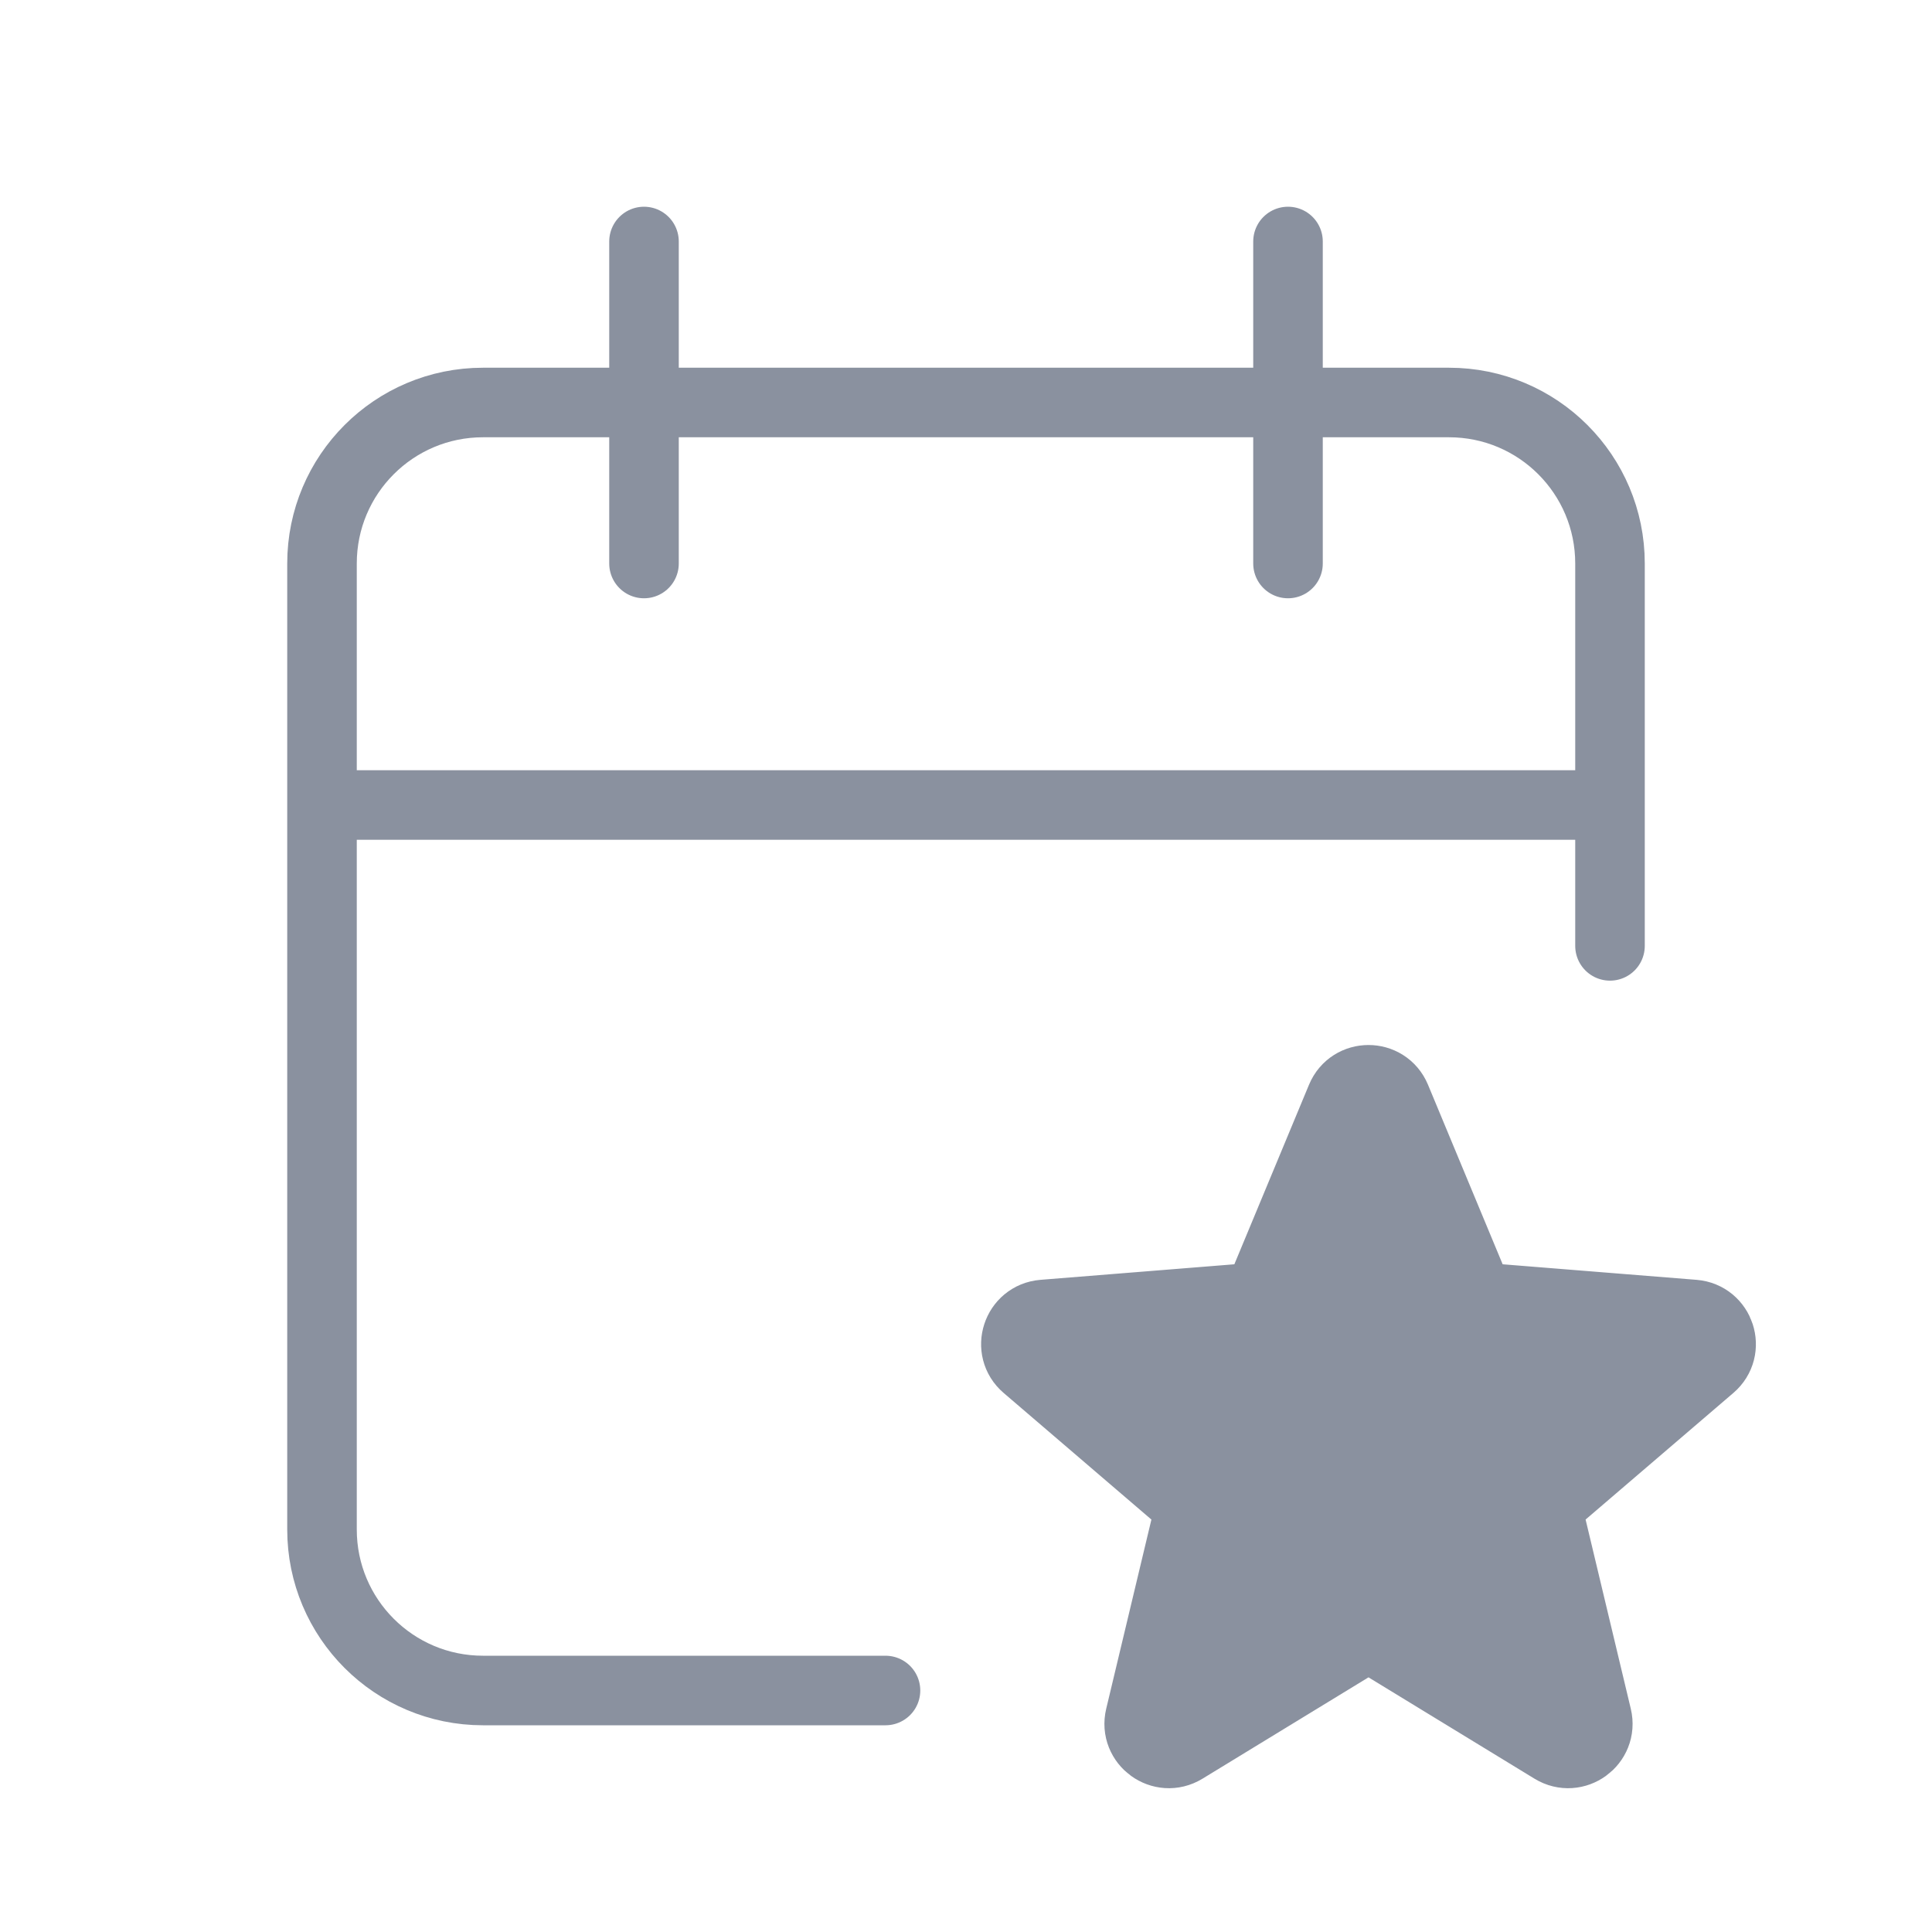 <!DOCTYPE svg PUBLIC "-//W3C//DTD SVG 1.1//EN" "http://www.w3.org/Graphics/SVG/1.1/DTD/svg11.dtd">
<!-- Uploaded to: SVG Repo, www.svgrepo.com, Transformed by: SVG Repo Mixer Tools -->
<svg width="800px" height="800px" viewBox="0 0 24 24" fill="none" xmlns="http://www.w3.org/2000/svg" stroke="#8A919F">
<g id="SVGRepo_bgCarrier" stroke-width="0"/>
<g id="SVGRepo_tracerCarrier" stroke-linecap="round" stroke-linejoin="round"/>
<g id="SVGRepo_iconCarrier"> <path d="M20 10V7C20 5.895 19.105 5 18 5H6C4.895 5 4 5.895 4 7V10M20 10H4M20 10V11.75M4 10V19C4 20.105 4.895 21 6 21H11M8 3V7M16 3V7" stroke="#8A919F" stroke-width="0.864" stroke-linecap="round"/> <path d="M16.723 13.666C16.826 13.42 17.174 13.42 17.277 13.666L18.252 16.011C18.295 16.114 18.393 16.185 18.505 16.194L21.036 16.397C21.302 16.419 21.41 16.751 21.207 16.924L19.279 18.576C19.194 18.649 19.156 18.764 19.182 18.873L19.772 21.343C19.834 21.603 19.551 21.808 19.323 21.669L17.156 20.346C17.06 20.287 16.94 20.287 16.844 20.346L14.677 21.669C14.449 21.808 14.166 21.603 14.228 21.343L14.818 18.873C14.844 18.764 14.806 18.649 14.721 18.576L12.793 16.924C12.59 16.751 12.698 16.419 12.964 16.397L15.495 16.194C15.607 16.185 15.705 16.114 15.748 16.011L16.723 13.666Z" fill="#8A919F"/> </g>
</svg>